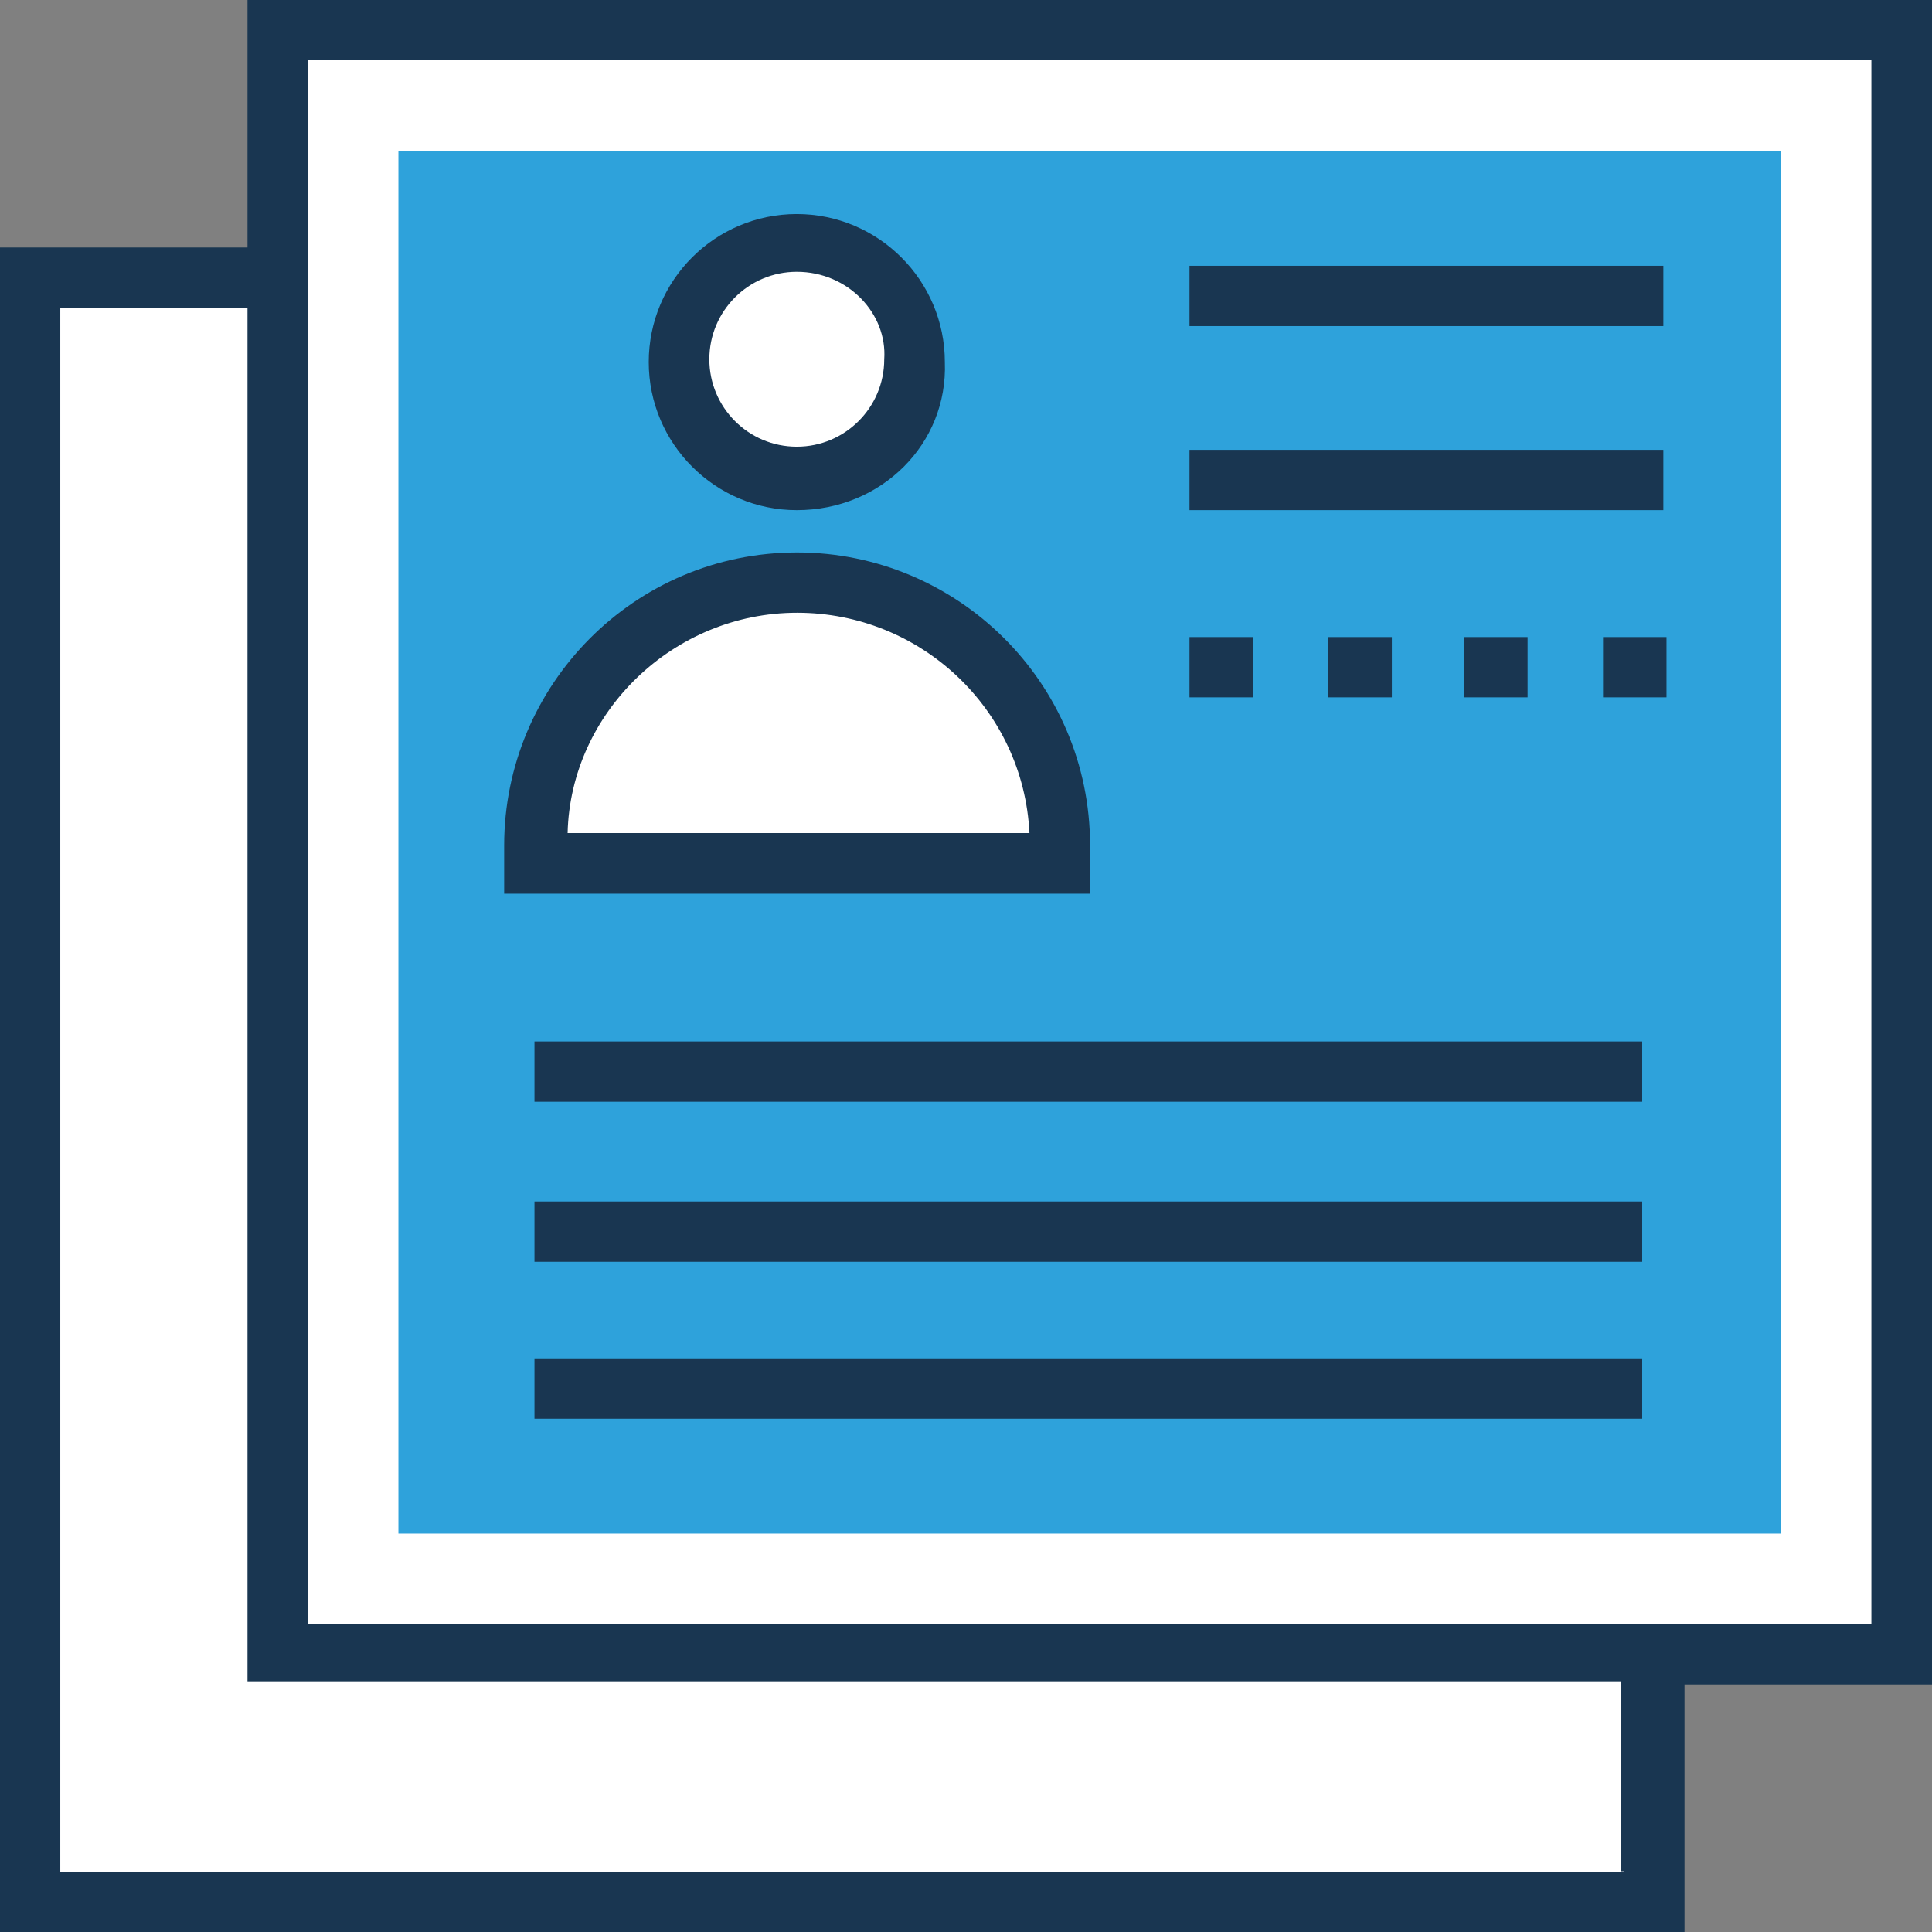 <?xml version="1.0" encoding="iso-8859-1"?>
<!-- Generator: Adobe Illustrator 19.0.0, SVG Export Plug-In . SVG Version: 6.00 Build 0)  -->
<svg version="1.1" id="Layer_1" xmlns="http://www.w3.org/2000/svg" xmlns:xlink="http://www.w3.org/1999/xlink" x="0px" y="0px"
	 viewBox="0 0 395.636 395.636" style="enable-background:new 0 0 395.636 395.636;" xml:space="preserve">
<rect x="0" y="0" width="395.636" height="395.636" fill="#808080" stroke="none"/>
<polygon style="fill:#FFFFFF;" points="389.43,6.206 56.889,6.206 56.889,56.889 6.206,56.889 6.206,389.43 338.747,389.43 
	338.747,338.747 389.43,338.747 "/>
<path style="fill:#193651;" d="M50.683,0v50.683H0v344.954h344.954v-50.683h50.683V0H50.683z M332.606,383.289H12.347V63.03h38.335
	v281.277H331.96v38.917h0.646V383.289z M383.289,332.606H63.03V12.347h320.194v320.259H383.289z"/>
<rect x="81.584" y="30.901" style="fill:#2EA2DB;" width="283.152" height="283.152"/>
<circle style="fill:#FFFFFF;" cx="163.168" cy="74.214" r="24.113"/>
<path style="fill:#193651;" d="M163.168,104.469c-16.679,0-30.319-13.576-30.319-30.319s13.576-30.319,30.319-30.319
	c16.679,0,30.319,13.576,30.319,30.319C194.133,90.893,180.493,104.469,163.168,104.469z M163.168,55.661
	c-9.891,0-17.907,8.016-17.907,17.907s8.016,17.907,17.907,17.907s17.907-8.016,17.907-17.907
	C181.721,64.259,173.705,55.661,163.168,55.661z"/>
<path style="fill:#FFFFFF;" d="M216.954,176.808v-3.685c0-29.673-24.113-53.786-53.786-53.786s-53.786,24.113-53.786,53.786v3.685
	H216.954z"/>
<g>
	<path style="fill:#193651;" d="M223.16,183.014H103.24v-9.891c0-32.776,26.57-59.992,59.992-59.992
		c32.776,0,59.992,26.57,59.992,59.992L223.16,183.014L223.16,183.014z M116.234,170.602h94.578
		c-1.228-25.341-22.238-45.123-47.58-45.123S116.816,145.907,116.234,170.602z"/>
	<rect x="243.588" y="54.432" style="fill:#193651;" width="97.034" height="12.347"/>
	<rect x="243.588" y="92.121" style="fill:#193651;" width="97.034" height="12.347"/>
	<rect x="243.588" y="130.457" style="fill:#193651;" width="12.994" height="12.347"/>
	<rect x="272.032" y="130.457" style="fill:#193651;" width="12.994" height="12.347"/>
	<rect x="299.83" y="130.457" style="fill:#193651;" width="12.994" height="12.347"/>
	<rect x="328.275" y="130.457" style="fill:#193651;" width="12.994" height="12.347"/>
	<rect x="109.446" y="278.174" style="fill:#193651;" width="226.844" height="12.347"/>
	<rect x="109.446" y="246.044" style="fill:#193651;" width="226.844" height="12.347"/>
	<rect x="109.446" y="213.269" style="fill:#193651;" width="226.844" height="12.347"/>
</g>
<g>
</g>
<g>
</g>
<g>
</g>
<g>
</g>
<g>
</g>
<g>
</g>
<g>
</g>
<g>
</g>
<g>
</g>
<g>
</g>
<g>
</g>
<g>
</g>
<g>
</g>
<g>
</g>
<g>
</g>
</svg>
